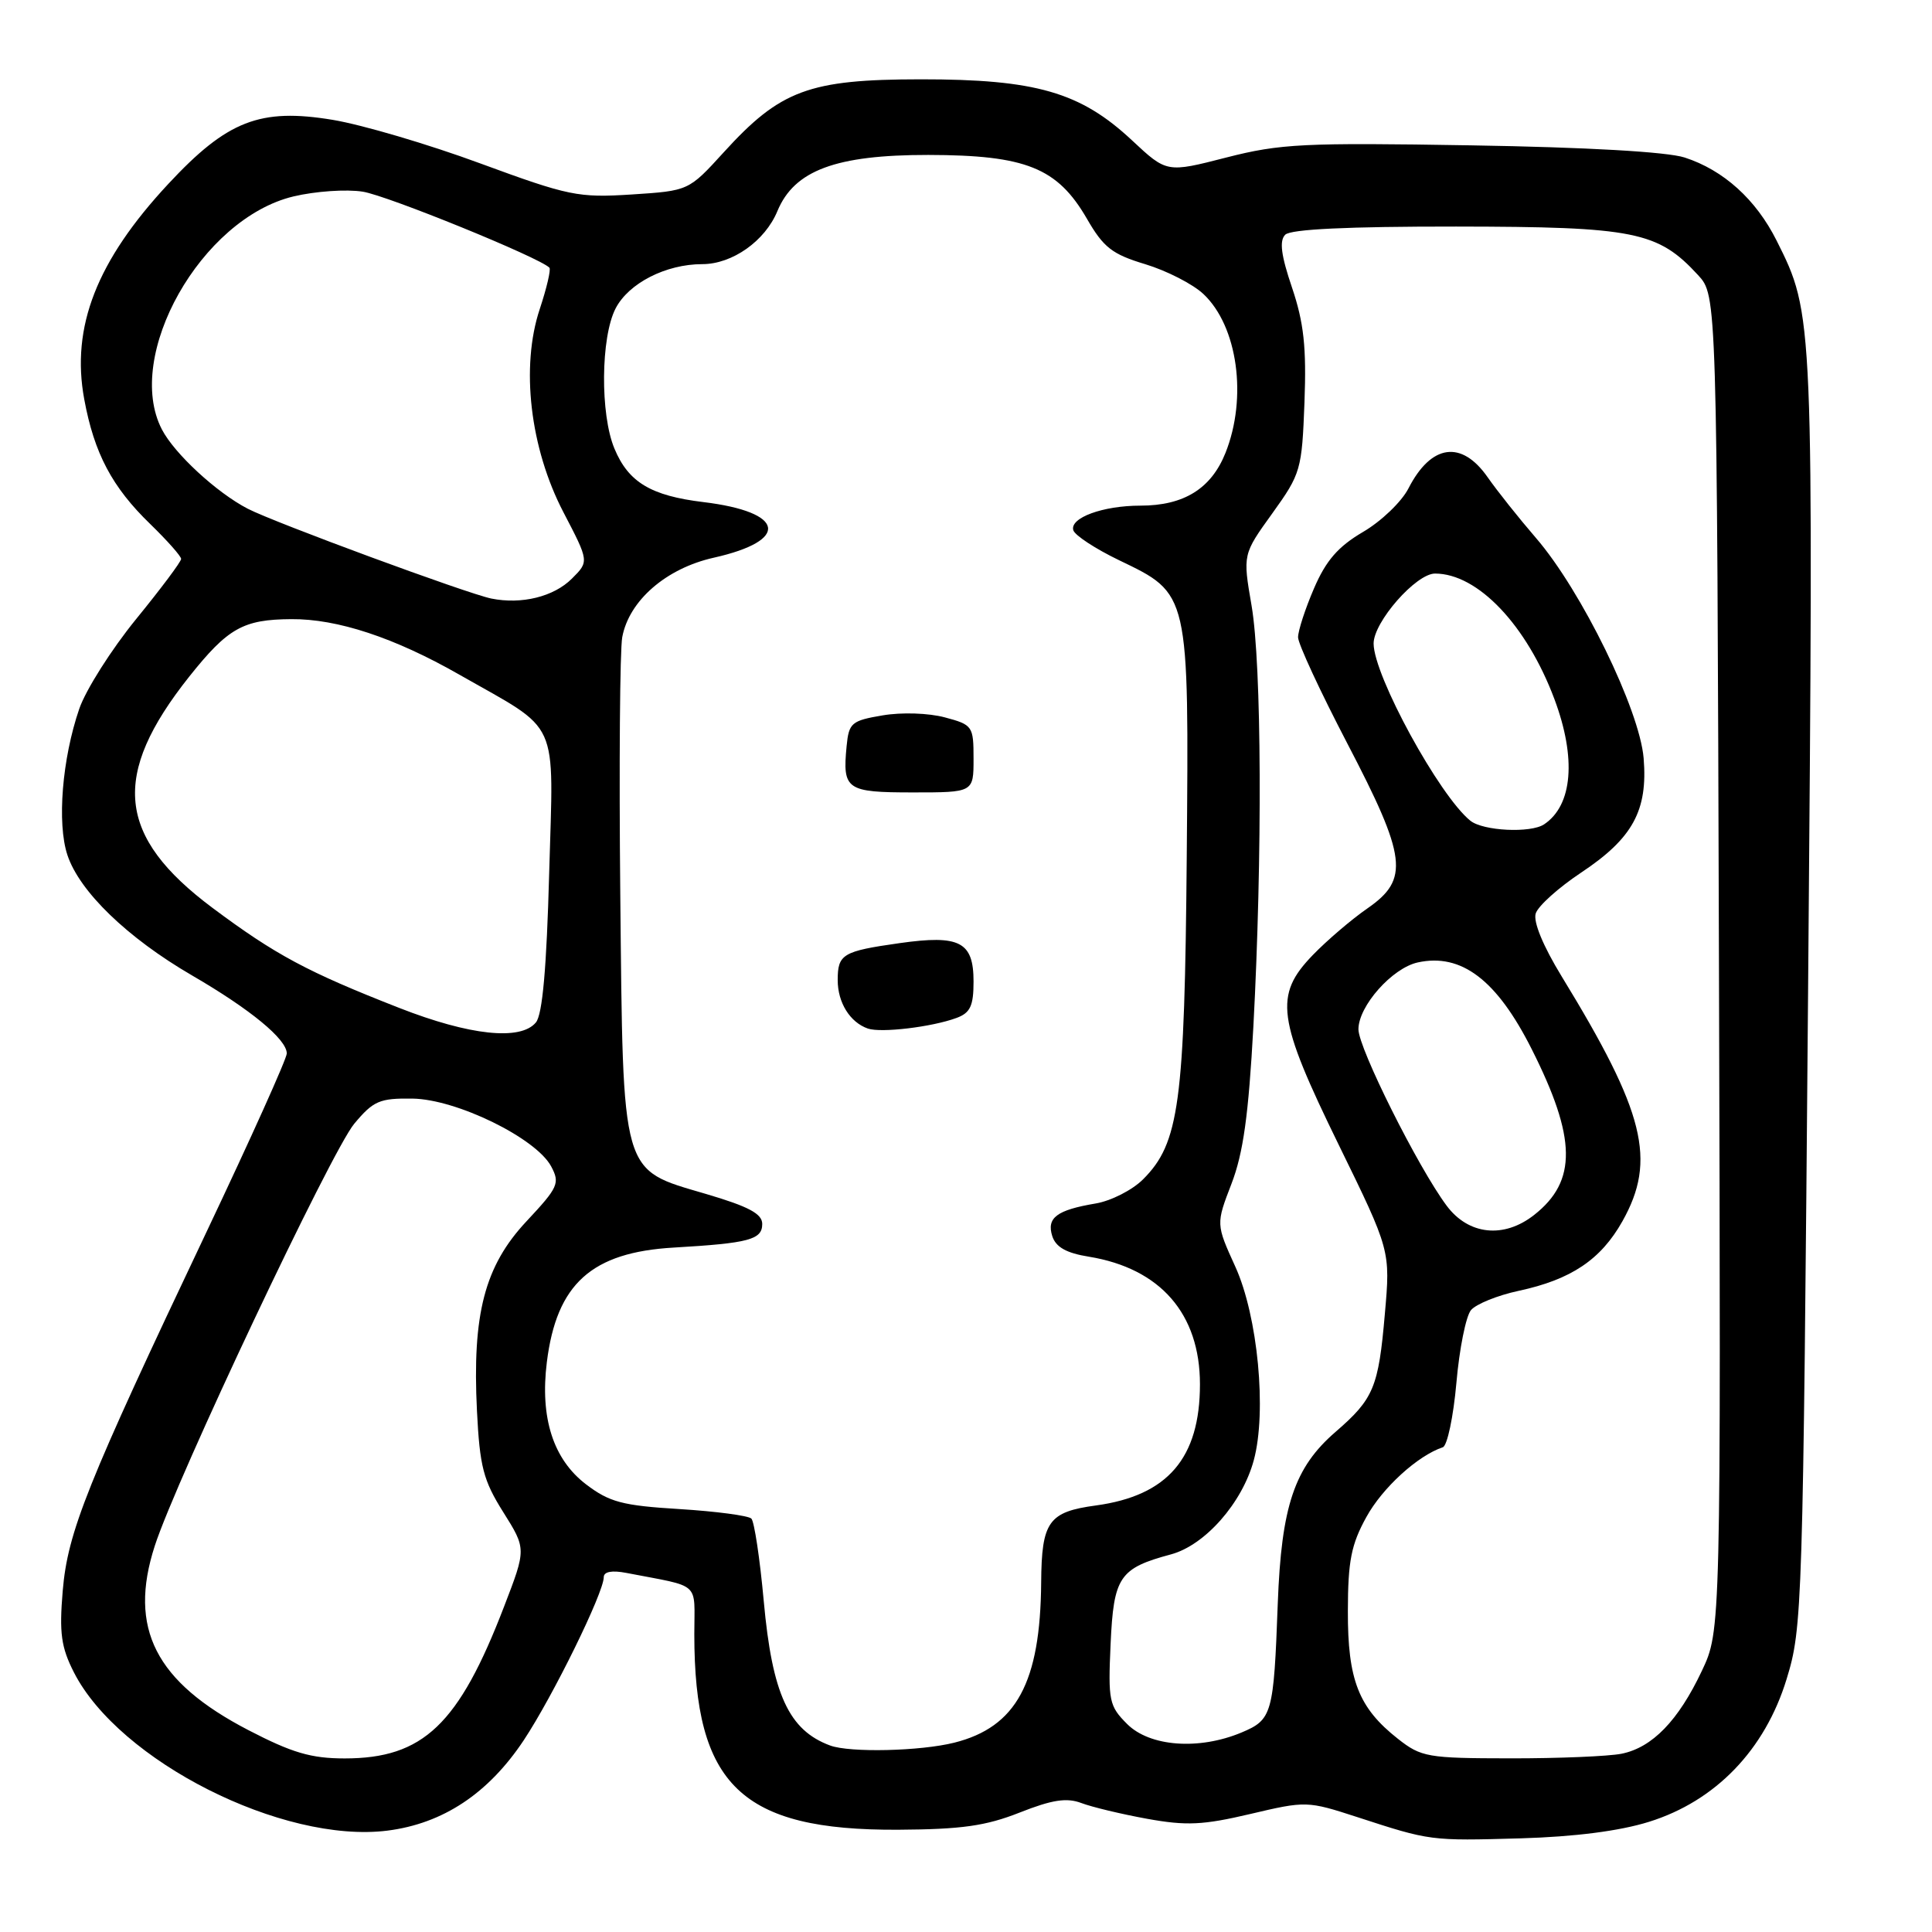 <?xml version="1.0" encoding="UTF-8" standalone="no"?>
<!DOCTYPE svg PUBLIC "-//W3C//DTD SVG 1.1//EN" "http://www.w3.org/Graphics/SVG/1.1/DTD/svg11.dtd" >
<svg xmlns="http://www.w3.org/2000/svg" xmlns:xlink="http://www.w3.org/1999/xlink" version="1.1" viewBox="0 0 256 256">
 <g >
 <path fill="currentColor"
d=" M 218.50 241.40 C 227.32 238.65 233.86 231.87 236.73 222.50 C 238.83 215.66 238.90 213.55 239.58 131.41 C 240.32 41.45 240.33 41.71 235.41 31.88 C 232.68 26.43 228.38 22.54 223.22 20.87 C 220.90 20.12 210.27 19.51 194.95 19.26 C 172.76 18.89 169.64 19.04 162.50 20.87 C 154.60 22.90 154.60 22.90 150.00 18.60 C 143.17 12.21 137.25 10.50 122.00 10.51 C 107.19 10.52 103.40 11.93 95.88 20.20 C 91.25 25.28 91.25 25.28 83.70 25.77 C 76.61 26.22 75.38 25.97 63.63 21.65 C 56.75 19.11 47.95 16.52 44.08 15.88 C 34.46 14.29 30.11 15.98 22.31 24.36 C 12.82 34.54 9.39 43.32 11.16 52.89 C 12.48 60.07 14.86 64.56 19.92 69.45 C 22.16 71.63 24.00 73.70 24.00 74.06 C 24.00 74.43 21.31 78.02 18.03 82.04 C 14.75 86.07 11.36 91.42 10.50 93.93 C 8.23 100.55 7.54 109.08 8.93 113.29 C 10.53 118.13 16.87 124.26 25.43 129.24 C 33.21 133.76 38.00 137.71 38.00 139.59 C 38.00 140.27 33.23 150.87 27.40 163.16 C 11.47 196.73 8.97 202.98 8.31 210.80 C 7.84 216.41 8.10 218.27 9.80 221.61 C 15.80 233.36 37.46 244.30 51.32 242.57 C 58.69 241.64 64.70 237.66 69.40 230.59 C 73.27 224.75 80.00 211.04 80.00 208.99 C 80.00 208.25 81.08 208.05 83.00 208.42 C 93.02 210.36 92.00 209.44 92.00 216.53 C 92.00 236.57 98.23 242.55 119.00 242.45 C 127.41 242.40 130.62 241.95 135.12 240.17 C 139.42 238.47 141.34 238.18 143.28 238.91 C 144.67 239.44 148.59 240.38 152.00 241.00 C 157.20 241.94 159.40 241.84 165.68 240.36 C 173.05 238.62 173.24 238.63 179.83 240.77 C 189.53 243.93 189.51 243.93 201.50 243.59 C 208.65 243.38 214.60 242.62 218.50 241.40 Z  M 32.91 229.25 C 20.60 222.86 16.98 215.76 20.50 204.86 C 23.35 196.02 43.89 152.56 46.94 148.90 C 49.48 145.86 50.30 145.51 54.66 145.57 C 60.49 145.65 71.02 150.80 73.03 154.55 C 74.22 156.78 73.98 157.32 69.76 161.83 C 64.22 167.75 62.56 174.10 63.20 186.95 C 63.57 194.34 64.04 196.16 66.68 200.36 C 69.74 205.23 69.74 205.23 66.80 212.86 C 60.79 228.51 56.08 233.00 45.67 233.00 C 41.23 233.00 38.71 232.26 32.91 229.25 Z  M 185.23 230.40 C 180.02 226.30 178.57 222.60 178.60 213.46 C 178.61 206.84 179.04 204.65 181.06 201.00 C 183.19 197.13 187.85 192.88 191.18 191.77 C 191.77 191.58 192.58 187.74 192.98 183.24 C 193.37 178.75 194.24 174.41 194.91 173.60 C 195.58 172.80 198.43 171.64 201.24 171.04 C 208.18 169.55 212.12 166.91 214.98 161.82 C 219.53 153.72 217.96 147.41 206.93 129.38 C 204.47 125.36 203.14 122.14 203.49 121.04 C 203.80 120.05 206.51 117.62 209.50 115.63 C 216.35 111.08 218.36 107.40 217.79 100.46 C 217.25 94.03 209.55 78.26 203.52 71.28 C 201.25 68.65 198.38 65.04 197.13 63.25 C 193.67 58.28 189.64 58.84 186.63 64.71 C 185.73 66.48 183.02 69.08 180.60 70.49 C 177.30 72.43 175.70 74.27 174.11 77.97 C 172.95 80.66 172.00 83.58 172.00 84.44 C 172.00 85.30 174.93 91.61 178.50 98.46 C 186.42 113.63 186.77 116.50 181.20 120.36 C 179.10 121.81 175.85 124.59 173.97 126.53 C 168.78 131.89 169.20 134.95 177.39 151.70 C 184.24 165.70 184.24 165.70 183.50 174.10 C 182.66 183.84 182.02 185.36 176.97 189.73 C 171.51 194.45 169.79 199.56 169.31 212.50 C 168.77 227.17 168.57 227.86 164.50 229.57 C 158.85 231.93 152.35 231.44 149.35 228.44 C 146.96 226.05 146.82 225.37 147.16 217.85 C 147.56 208.92 148.32 207.80 155.17 205.96 C 159.68 204.74 164.60 199.15 166.13 193.50 C 167.88 187.06 166.67 174.41 163.69 167.85 C 161.12 162.20 161.12 162.20 163.18 156.85 C 164.74 152.79 165.44 147.75 166.08 136.00 C 167.28 113.49 167.18 88.06 165.84 80.25 C 164.67 73.46 164.67 73.46 168.59 68.02 C 172.37 62.76 172.51 62.25 172.85 53.30 C 173.12 46.00 172.77 42.77 171.20 38.11 C 169.74 33.81 169.50 31.90 170.30 31.10 C 171.03 30.37 178.58 30.01 192.95 30.02 C 216.59 30.05 219.67 30.66 225.00 36.45 C 227.50 39.16 227.50 39.16 227.77 127.61 C 228.03 216.06 228.03 216.06 225.50 221.41 C 222.38 228.01 218.93 231.56 214.86 232.38 C 213.15 232.72 206.52 233.00 200.12 232.99 C 189.15 232.98 188.32 232.83 185.23 230.40 Z  M 110.00 231.29 C 104.52 229.27 102.32 224.49 101.20 212.14 C 100.69 206.54 99.95 201.62 99.56 201.22 C 99.16 200.83 94.88 200.26 90.04 199.96 C 82.46 199.50 80.75 199.04 77.65 196.68 C 73.30 193.36 71.54 187.87 72.46 180.49 C 73.75 170.12 78.38 165.94 89.28 165.31 C 99.25 164.73 101.00 164.26 101.00 162.18 C 101.00 160.83 99.20 159.87 93.53 158.20 C 82.21 154.87 82.57 156.13 82.19 118.50 C 82.02 101.45 82.14 86.12 82.45 84.43 C 83.35 79.58 88.27 75.31 94.57 73.90 C 104.73 71.62 104.03 67.84 93.21 66.53 C 86.25 65.69 83.27 63.90 81.42 59.45 C 79.51 54.90 79.60 44.68 81.57 40.87 C 83.30 37.52 88.24 35.00 93.06 35.00 C 97.03 35.00 101.37 31.94 103.01 27.97 C 105.25 22.57 110.76 20.52 123.00 20.53 C 135.94 20.55 140.11 22.23 144.02 28.98 C 146.22 32.80 147.37 33.69 151.76 35.01 C 154.59 35.87 158.06 37.64 159.46 38.96 C 164.00 43.23 165.31 52.68 162.38 60.02 C 160.48 64.76 156.86 67.00 151.11 67.00 C 146.13 67.00 141.72 68.62 142.22 70.26 C 142.43 70.94 145.15 72.72 148.26 74.22 C 157.63 78.73 157.54 78.35 157.25 113.50 C 156.97 146.20 156.26 151.47 151.46 156.27 C 150.04 157.69 147.21 159.13 145.17 159.47 C 140.02 160.34 138.66 161.36 139.43 163.79 C 139.90 165.25 141.29 166.04 144.29 166.52 C 153.76 168.07 159.00 174.09 159.00 183.42 C 159.00 193.20 154.73 198.18 145.23 199.48 C 138.93 200.33 138.02 201.61 137.96 209.68 C 137.86 222.96 134.67 228.84 126.46 230.91 C 121.96 232.04 112.63 232.26 110.00 231.29 Z  M 126.75 134.88 C 128.57 134.21 129.00 133.28 129.00 130.06 C 129.00 124.79 127.18 123.84 119.20 124.97 C 111.65 126.04 111.00 126.43 111.00 129.87 C 111.00 132.85 112.63 135.47 115.00 136.29 C 116.74 136.89 123.48 136.09 126.75 134.88 Z  M 129.00 100.54 C 129.00 96.22 128.88 96.04 125.21 95.06 C 123.05 94.48 119.49 94.36 116.96 94.79 C 112.82 95.49 112.48 95.78 112.18 98.87 C 111.62 104.64 112.14 105.00 120.97 105.00 C 129.00 105.00 129.00 105.00 129.00 100.54 Z  M 191.68 159.75 C 187.90 154.68 180.00 138.88 180.00 136.39 C 180.00 133.31 184.46 128.28 187.85 127.53 C 193.63 126.26 198.33 129.83 202.95 139.00 C 208.90 150.80 208.99 156.50 203.29 160.98 C 199.27 164.15 194.58 163.65 191.68 159.75 Z  M 52.89 133.55 C 40.73 128.79 36.51 126.53 28.16 120.30 C 15.47 110.82 14.66 102.77 25.07 89.66 C 30.20 83.22 32.21 82.08 38.59 82.04 C 44.70 81.99 52.25 84.48 60.84 89.38 C 74.38 97.10 73.34 94.81 72.77 115.65 C 72.43 128.24 71.88 134.44 71.01 135.48 C 68.98 137.93 62.23 137.21 52.89 133.55 Z  M 194.83 108.75 C 190.72 105.44 182.03 89.54 182.01 85.28 C 182.00 82.42 187.63 76.00 190.15 76.00 C 195.81 76.00 202.30 82.83 205.97 92.64 C 208.90 100.47 208.38 106.71 204.60 109.23 C 202.82 110.42 196.52 110.11 194.83 108.75 Z  M 65.10 79.31 C 61.91 78.66 36.39 69.25 32.83 67.41 C 28.71 65.28 23.11 60.11 21.45 56.90 C 16.40 47.14 26.66 28.96 38.88 26.03 C 41.77 25.34 45.91 25.05 48.08 25.40 C 51.34 25.92 71.44 34.10 72.80 35.47 C 73.02 35.69 72.45 38.15 71.52 40.95 C 68.97 48.61 70.23 59.38 74.66 67.88 C 78.06 74.40 78.06 74.40 75.78 76.67 C 73.38 79.07 69.12 80.12 65.10 79.31 Z "/>
</g>
</svg>